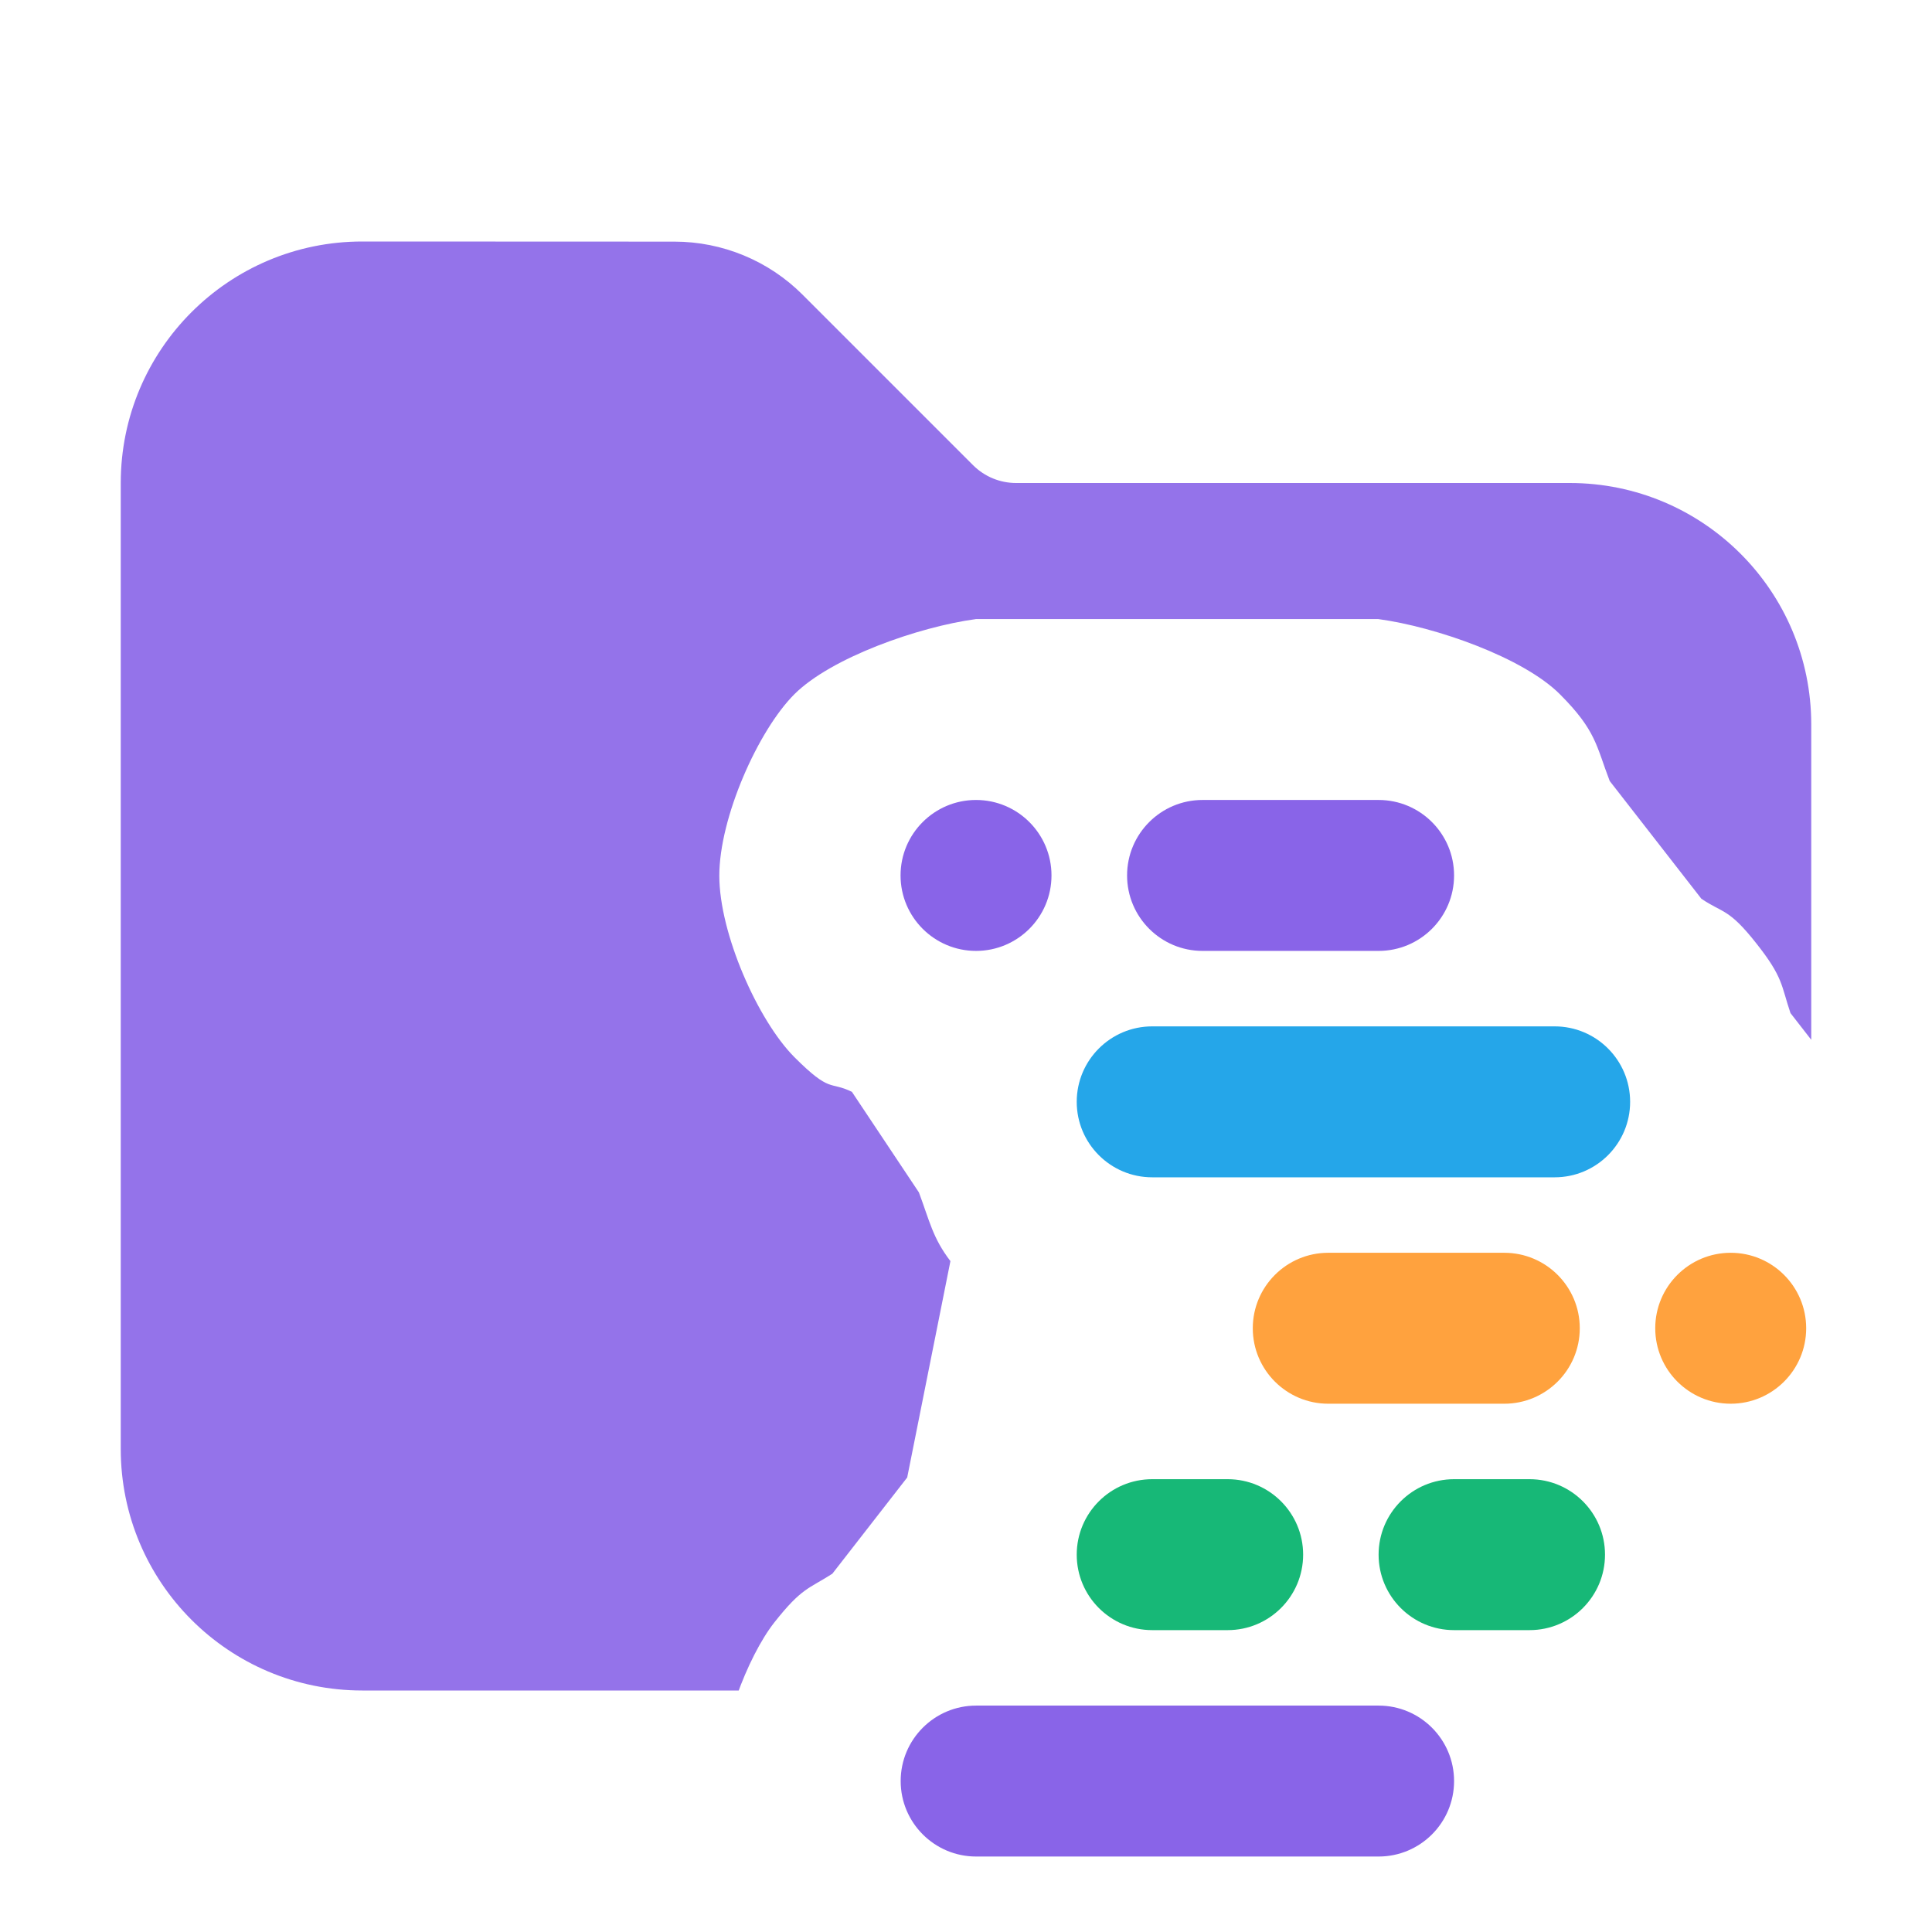 <svg version="1.1" xmlns="http://www.w3.org/2000/svg" xmlns:xlink="http://www.w3.org/1999/xlink" width="16" height="16" viewBox="0,0,16,16"><defs><clipPath id="clip-1"><path d="M0,16v-16h16v9.682c-0.227,-0.287 -0.273,-0.244 -0.451,-0.365l-0.721,-0.927c-0.078,-0.23 -0.058,-0.294 -0.285,-0.58c-0.228,-0.289 -0.274,-0.246 -0.453,-0.367l-0.759,-0.975c-0.112,-0.291 -0.111,-0.417 -0.413,-0.719c-0.302,-0.302 -1.024,-0.557 -1.503,-0.622h-3.333c-0.479,0.065 -1.2,0.32 -1.503,0.622c-0.302,0.302 -0.622,1.024 -0.622,1.503c0,0.479 0.32,1.2 0.622,1.503c0.302,0.302 0.289,0.196 0.476,0.287l0.555,0.833c0.088,0.235 0.114,0.377 0.261,0.569l-0.358,1.792l-0.62,0.797c-0.196,0.126 -0.252,0.114 -0.48,0.403c-0.226,0.287 -0.457,0.908 -0.457,1.316c0,0.374 0.195,0.895 0.424,1.25zM16,16l-2.872,0c0.085,-0.139 0.093,-0.243 0.167,-0.417l2.227,-2.864c0.196,-0.126 0.252,-0.114 0.478,-0.401z" id="mask" fill="none"></path></clipPath></defs><g fill="none" fill-rule="nonzero" stroke="none" stroke-width="1" stroke-linecap="butt" stroke-linejoin="miter" stroke-miterlimit="10" stroke-dasharray="" stroke-dashoffset="0" font-family="none" font-weight="none" font-size="none" text-anchor="none" style="mix-blend-mode: normal"><path d="M0,16v-16h16v16z" fill="none"></path><g id="icon"><path d="M11.417,14.125h-3.333c-0.345,0 -0.625,0.28 -0.625,0.625c0,0.345 0.28,0.625 0.625,0.625h3.333c0.345,0 0.625,-0.28 0.625,-0.625c0,-0.345 -0.28,-0.625 -0.625,-0.625z" fill="#8964e8"></path><path d="M12.667,12.25h-0.625c-0.345,0 -0.625,0.28 -0.625,0.625c0,0.345 0.28,0.625 0.625,0.625h0.625c0.345,0 0.625,-0.28 0.625,-0.625c0,-0.345 -0.28,-0.625 -0.625,-0.625z" fill="#17b877"></path><path d="M10.167,12.25h-0.625c-0.345,0 -0.625,0.28 -0.625,0.625c0,0.345 0.28,0.625 0.625,0.625h0.625c0.345,0 0.625,-0.28 0.625,-0.625c0,-0.345 -0.28,-0.625 -0.625,-0.625z" fill="#17b877"></path><path d="M12.458,10.375h-1.458c-0.345,0 -0.625,0.28 -0.625,0.625c0,0.345 0.28,0.625 0.625,0.625h1.458c0.345,0 0.625,-0.28 0.625,-0.625c0,-0.345 -0.28,-0.625 -0.625,-0.625z" fill="#ffa23e"></path><path d="M14.958,11c0,-0.345 -0.28,-0.625 -0.625,-0.625c-0.345,0 -0.625,0.28 -0.625,0.625c0,0.345 0.28,0.625 0.625,0.625c0.345,0 0.625,-0.28 0.625,-0.625z" fill="#ffa23e"></path><path d="M12.875,8.5h-3.333c-0.345,0 -0.625,0.28 -0.625,0.625c0,0.345 0.28,0.625 0.625,0.625h3.333c0.345,0 0.625,-0.28 0.625,-0.625c0,-0.345 -0.28,-0.625 -0.625,-0.625z" fill="#25a6e9"></path><path d="M11.417,6.625h-1.458c-0.345,0 -0.625,0.28 -0.625,0.625c0,0.345 0.28,0.625 0.625,0.625h1.458c0.345,0 0.625,-0.28 0.625,-0.625c0,-0.345 -0.28,-0.625 -0.625,-0.625z" fill="#8964e8"></path><path d="M8.708,7.25c0,-0.345 -0.28,-0.625 -0.625,-0.625c-0.345,0 -0.625,0.28 -0.625,0.625c0,0.345 0.28,0.625 0.625,0.625c0.345,0 0.625,-0.28 0.625,-0.625z" fill="#8964e8"></path></g><path d="" fill="none"></path><path d="M11.417,14.125h-3.333c-0.345,0 -0.625,0.28 -0.625,0.625c0,0.345 0.28,0.625 0.625,0.625h3.333c0.345,0 0.625,-0.28 0.625,-0.625c0,-0.345 -0.28,-0.625 -0.625,-0.625z" fill="none"></path><path d="M12.667,12.25h-0.625c-0.345,0 -0.625,0.28 -0.625,0.625c0,0.345 0.28,0.625 0.625,0.625h0.625c0.345,0 0.625,-0.28 0.625,-0.625c0,-0.345 -0.28,-0.625 -0.625,-0.625z" fill="none"></path><path d="M10.167,12.25h-0.625c-0.345,0 -0.625,0.28 -0.625,0.625c0,0.345 0.28,0.625 0.625,0.625h0.625c0.345,0 0.625,-0.28 0.625,-0.625c0,-0.345 -0.28,-0.625 -0.625,-0.625z" fill="none"></path><path d="M12.458,10.375h-1.458c-0.345,0 -0.625,0.28 -0.625,0.625c0,0.345 0.28,0.625 0.625,0.625h1.458c0.345,0 0.625,-0.28 0.625,-0.625c0,-0.345 -0.28,-0.625 -0.625,-0.625z" fill="none"></path><path d="M14.958,11c0,-0.345 -0.28,-0.625 -0.625,-0.625c-0.345,0 -0.625,0.28 -0.625,0.625c0,0.345 0.28,0.625 0.625,0.625c0.345,0 0.625,-0.28 0.625,-0.625z" fill="none"></path><path d="M12.875,8.5h-3.333c-0.345,0 -0.625,0.28 -0.625,0.625c0,0.345 0.28,0.625 0.625,0.625h3.333c0.345,0 0.625,-0.28 0.625,-0.625c0,-0.345 -0.28,-0.625 -0.625,-0.625z" fill="none"></path><path d="M11.417,6.625h-1.458c-0.345,0 -0.625,0.28 -0.625,0.625c0,0.345 0.28,0.625 0.625,0.625h1.458c0.345,0 0.625,-0.28 0.625,-0.625c0,-0.345 -0.28,-0.625 -0.625,-0.625z" fill="none"></path><path d="M8.708,7.25c0,-0.345 -0.28,-0.625 -0.625,-0.625c-0.345,0 -0.625,0.28 -0.625,0.625c0,0.345 0.28,0.625 0.625,0.625c0.345,0 0.625,-0.28 0.625,-0.625z" fill="none"></path><path d="M14.958,11l-2.917,3.75l-0.625,0.625h-3.333l-0.625,-0.625l1.458,-1.875l0.625,-3.125l-0.625,-0.625l-0.833,-1.25l-0.625,-0.625l0.625,-0.625h3.333l0.625,0.625l1.458,1.875l1.458,1.875" fill="none"></path><g clip-path="url(#clip-1)"><g fill-opacity="0.9" fill="#8964e8"><path d="M3,2c-1.105,0 -2,0.895 -2,2v8c0,1.105 0.895,2 2,2h10c1.105,0 2,-0.895 2,-2v-6c0,-1.105 -0.895,-2 -2,-2h-4.586c-0.133,0 -0.26,-0.053 -0.354,-0.146l-1.414,-1.414c-0.281,-0.281 -0.663,-0.439 -1.061,-0.439z"></path></g></g></g></svg>